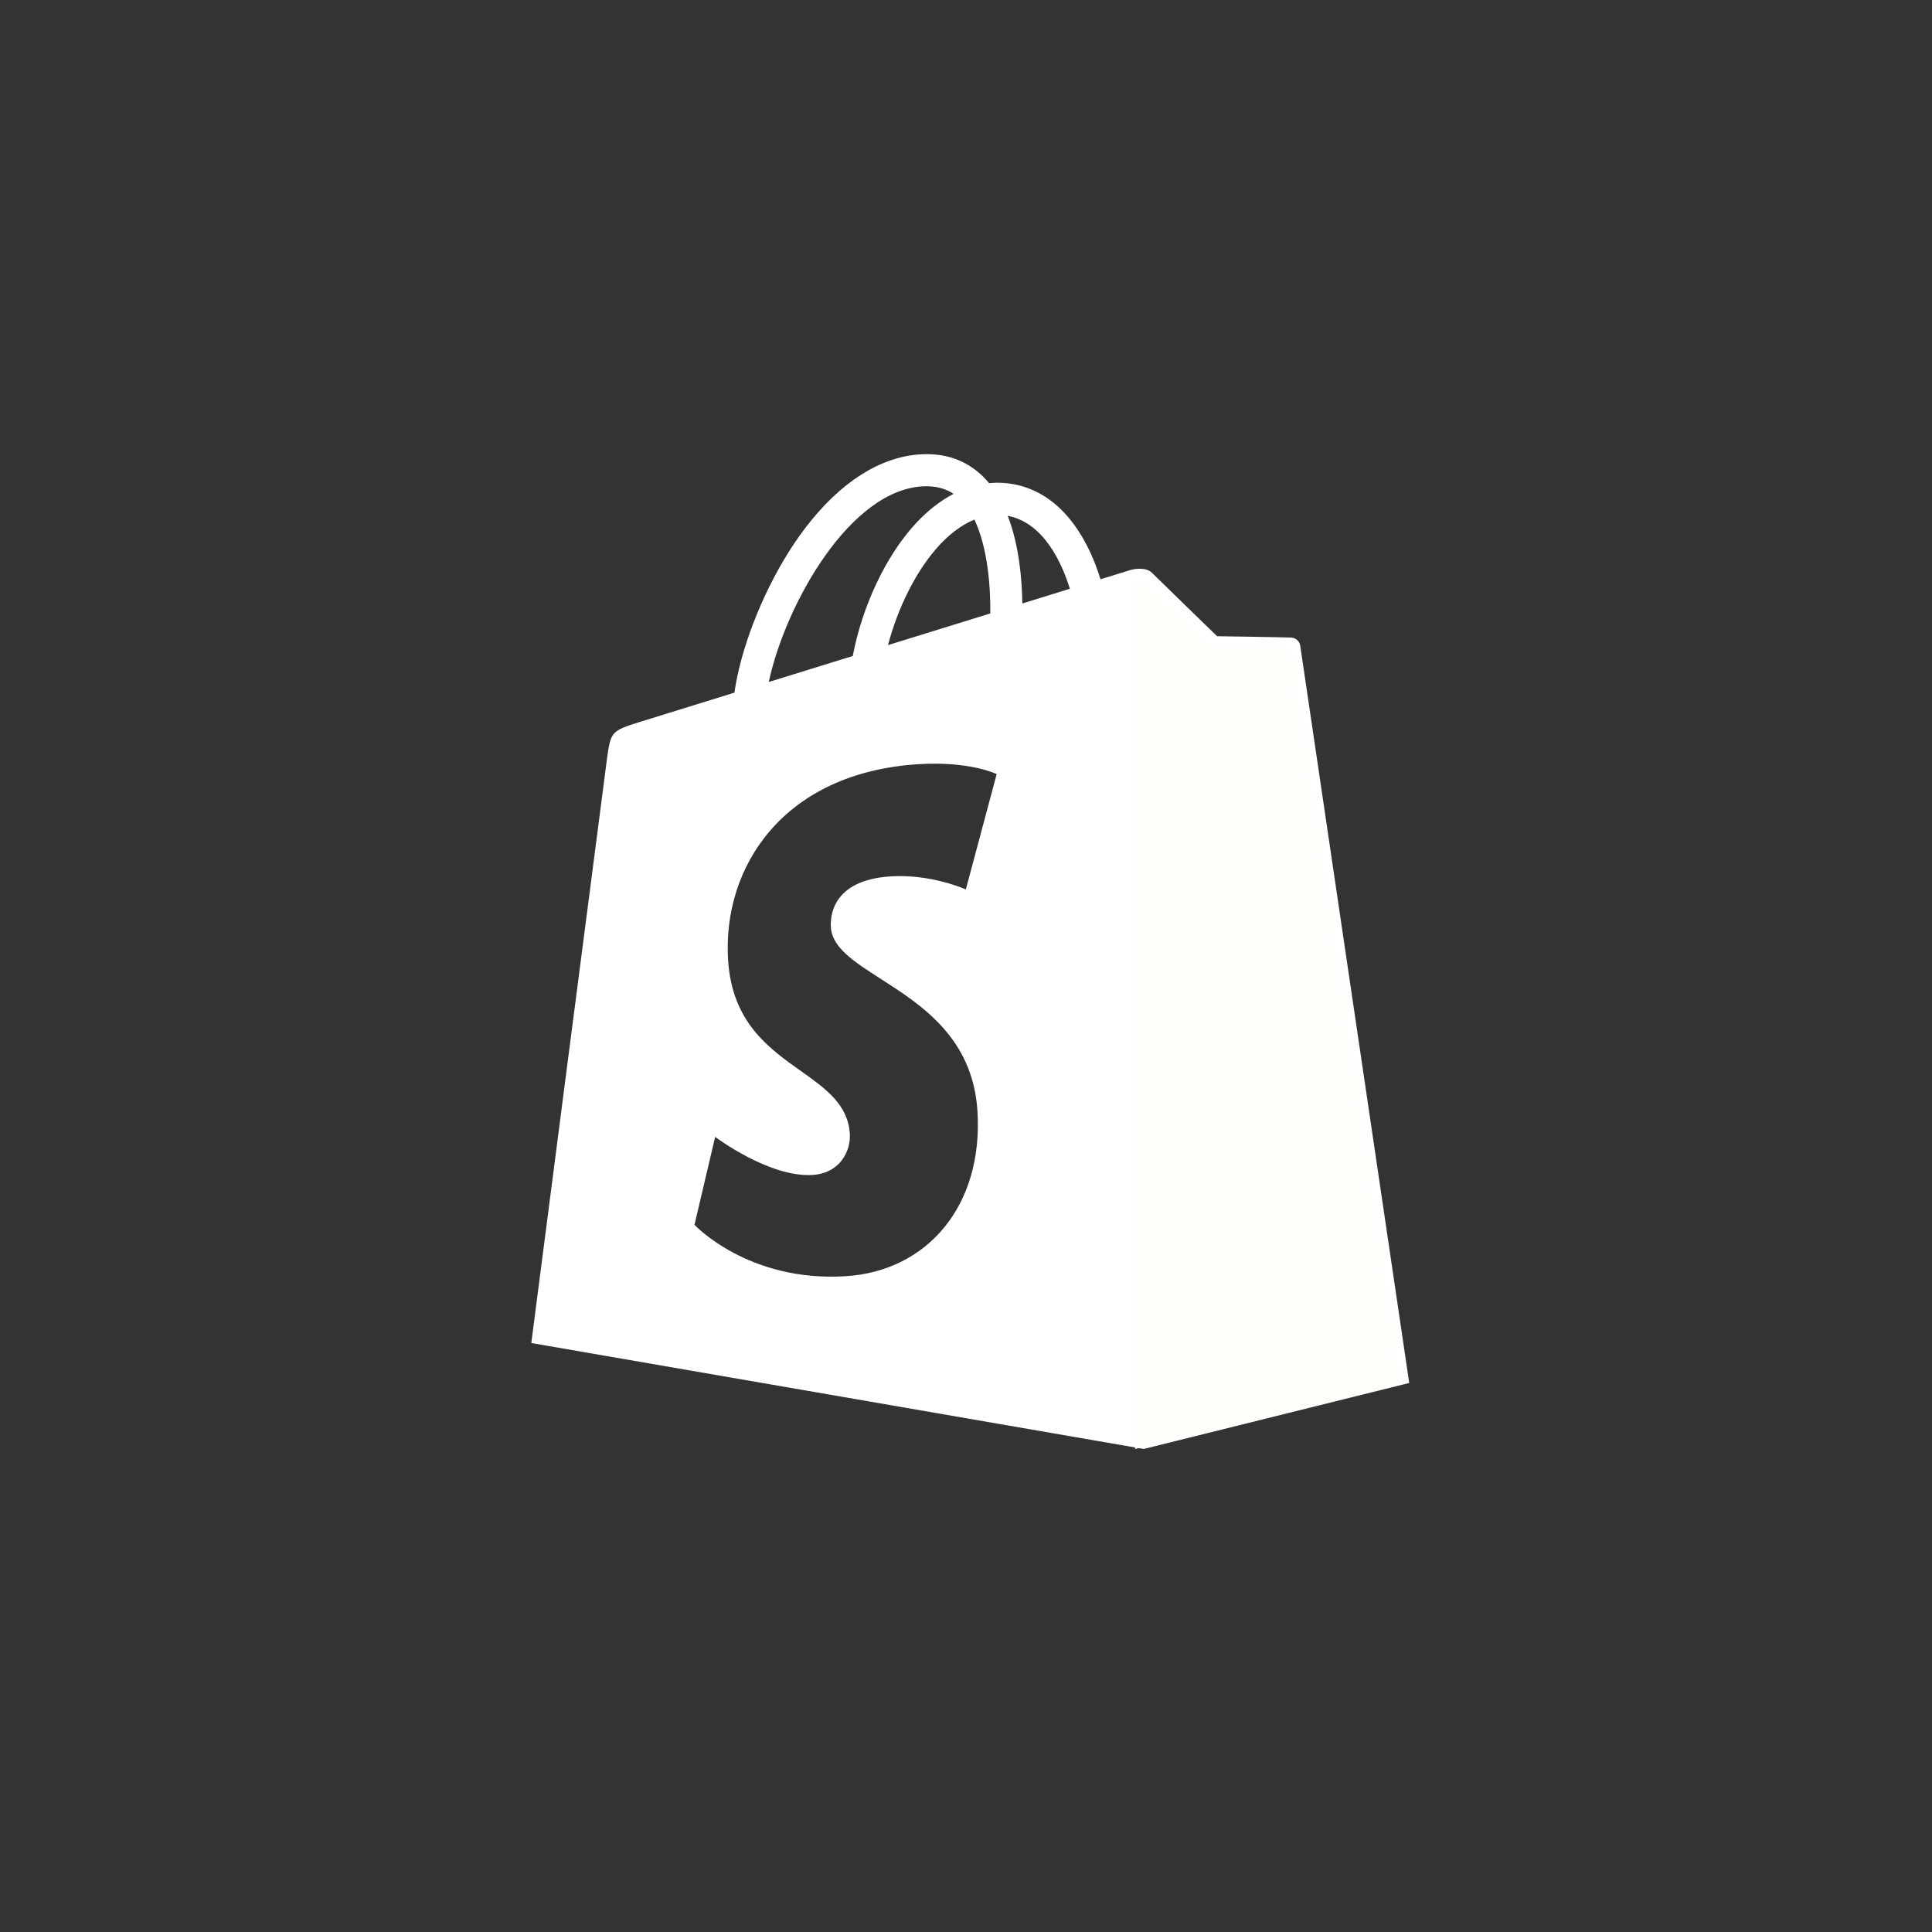 <svg width="80" height="80" viewBox="0 0 80 80" fill="none" xmlns="http://www.w3.org/2000/svg">
<rect x="0" y="0" width="80" height="80" fill="#333333" stroke="none"/>
<path fill-rule="evenodd" clip-rule="evenodd" d="M53.479 26.401C53.63 26.413 53.811 26.529 53.84 26.737C53.868 26.945 58.353 57.266 58.353 57.266L47.361 59.998L22 55.612C22 55.612 25.026 32.211 25.138 31.387C25.289 30.297 25.326 30.261 26.482 29.898C26.507 29.89 27.287 29.648 28.529 29.264C29.076 29.095 29.712 28.898 30.411 28.681C30.656 26.929 31.519 24.666 32.653 22.865C34.264 20.305 36.251 18.864 38.247 18.807C39.281 18.776 40.144 19.127 40.817 19.847C40.865 19.899 40.911 19.953 40.957 20.008C40.968 20.007 40.98 20.006 40.991 20.005C41.087 19.997 41.182 19.988 41.278 19.988H41.283C42.828 19.991 44.107 20.872 44.98 22.538C45.251 23.055 45.441 23.569 45.57 23.987C45.767 23.926 45.943 23.872 46.097 23.824C46.546 23.685 46.8 23.606 46.802 23.605C46.986 23.55 47.459 23.477 47.702 23.72C47.944 23.962 50.397 26.344 50.397 26.344C50.397 26.344 53.329 26.388 53.479 26.401ZM43.04 24.77C43.491 24.631 43.913 24.5 44.3 24.38C43.986 23.359 43.241 21.645 41.727 21.359C42.198 22.573 42.318 23.979 42.333 24.989C42.575 24.914 42.811 24.841 43.04 24.77ZM36.771 26.712L41.006 25.401C41.019 24.298 40.899 22.667 40.347 21.515C39.76 21.757 39.264 22.181 38.91 22.562C37.957 23.585 37.181 25.145 36.771 26.712ZM39.487 20.449C39.15 20.227 38.755 20.124 38.287 20.135C35.207 20.224 32.52 25.034 31.833 28.24C32.464 28.045 33.125 27.84 33.806 27.629C34.299 27.476 34.803 27.32 35.311 27.163C35.698 25.127 36.67 23.016 37.937 21.656C38.426 21.131 38.947 20.729 39.487 20.449ZM39.993 36.83L41.27 32.054C41.27 32.054 40.169 31.506 38.019 31.644C32.436 31.996 29.905 35.9 30.149 39.753C30.311 42.325 31.826 43.4 33.154 44.342C34.191 45.077 35.113 45.732 35.19 46.953C35.232 47.626 34.814 48.578 33.644 48.652C31.852 48.765 29.613 47.076 29.613 47.076L28.757 50.717C28.757 50.717 30.981 53.1 35.021 52.845C38.386 52.633 40.722 49.94 40.474 46.004C40.284 42.978 38.153 41.611 36.468 40.532C35.368 39.826 34.458 39.242 34.405 38.398C34.38 38.006 34.406 36.445 36.881 36.289C38.569 36.182 39.993 36.83 39.993 36.83Z" fill="white"/>
<path d="M53.122 26.804C52.972 26.792 50.038 26.747 50.038 26.747C50.038 26.747 47.583 24.394 47.341 24.155C47.251 24.066 47.128 24.019 47 24L47.001 60L58 57.301C58 57.301 53.512 27.341 53.484 27.136C53.455 26.93 53.272 26.816 53.122 26.804Z" fill="#FDFFFB"/>
</svg>
